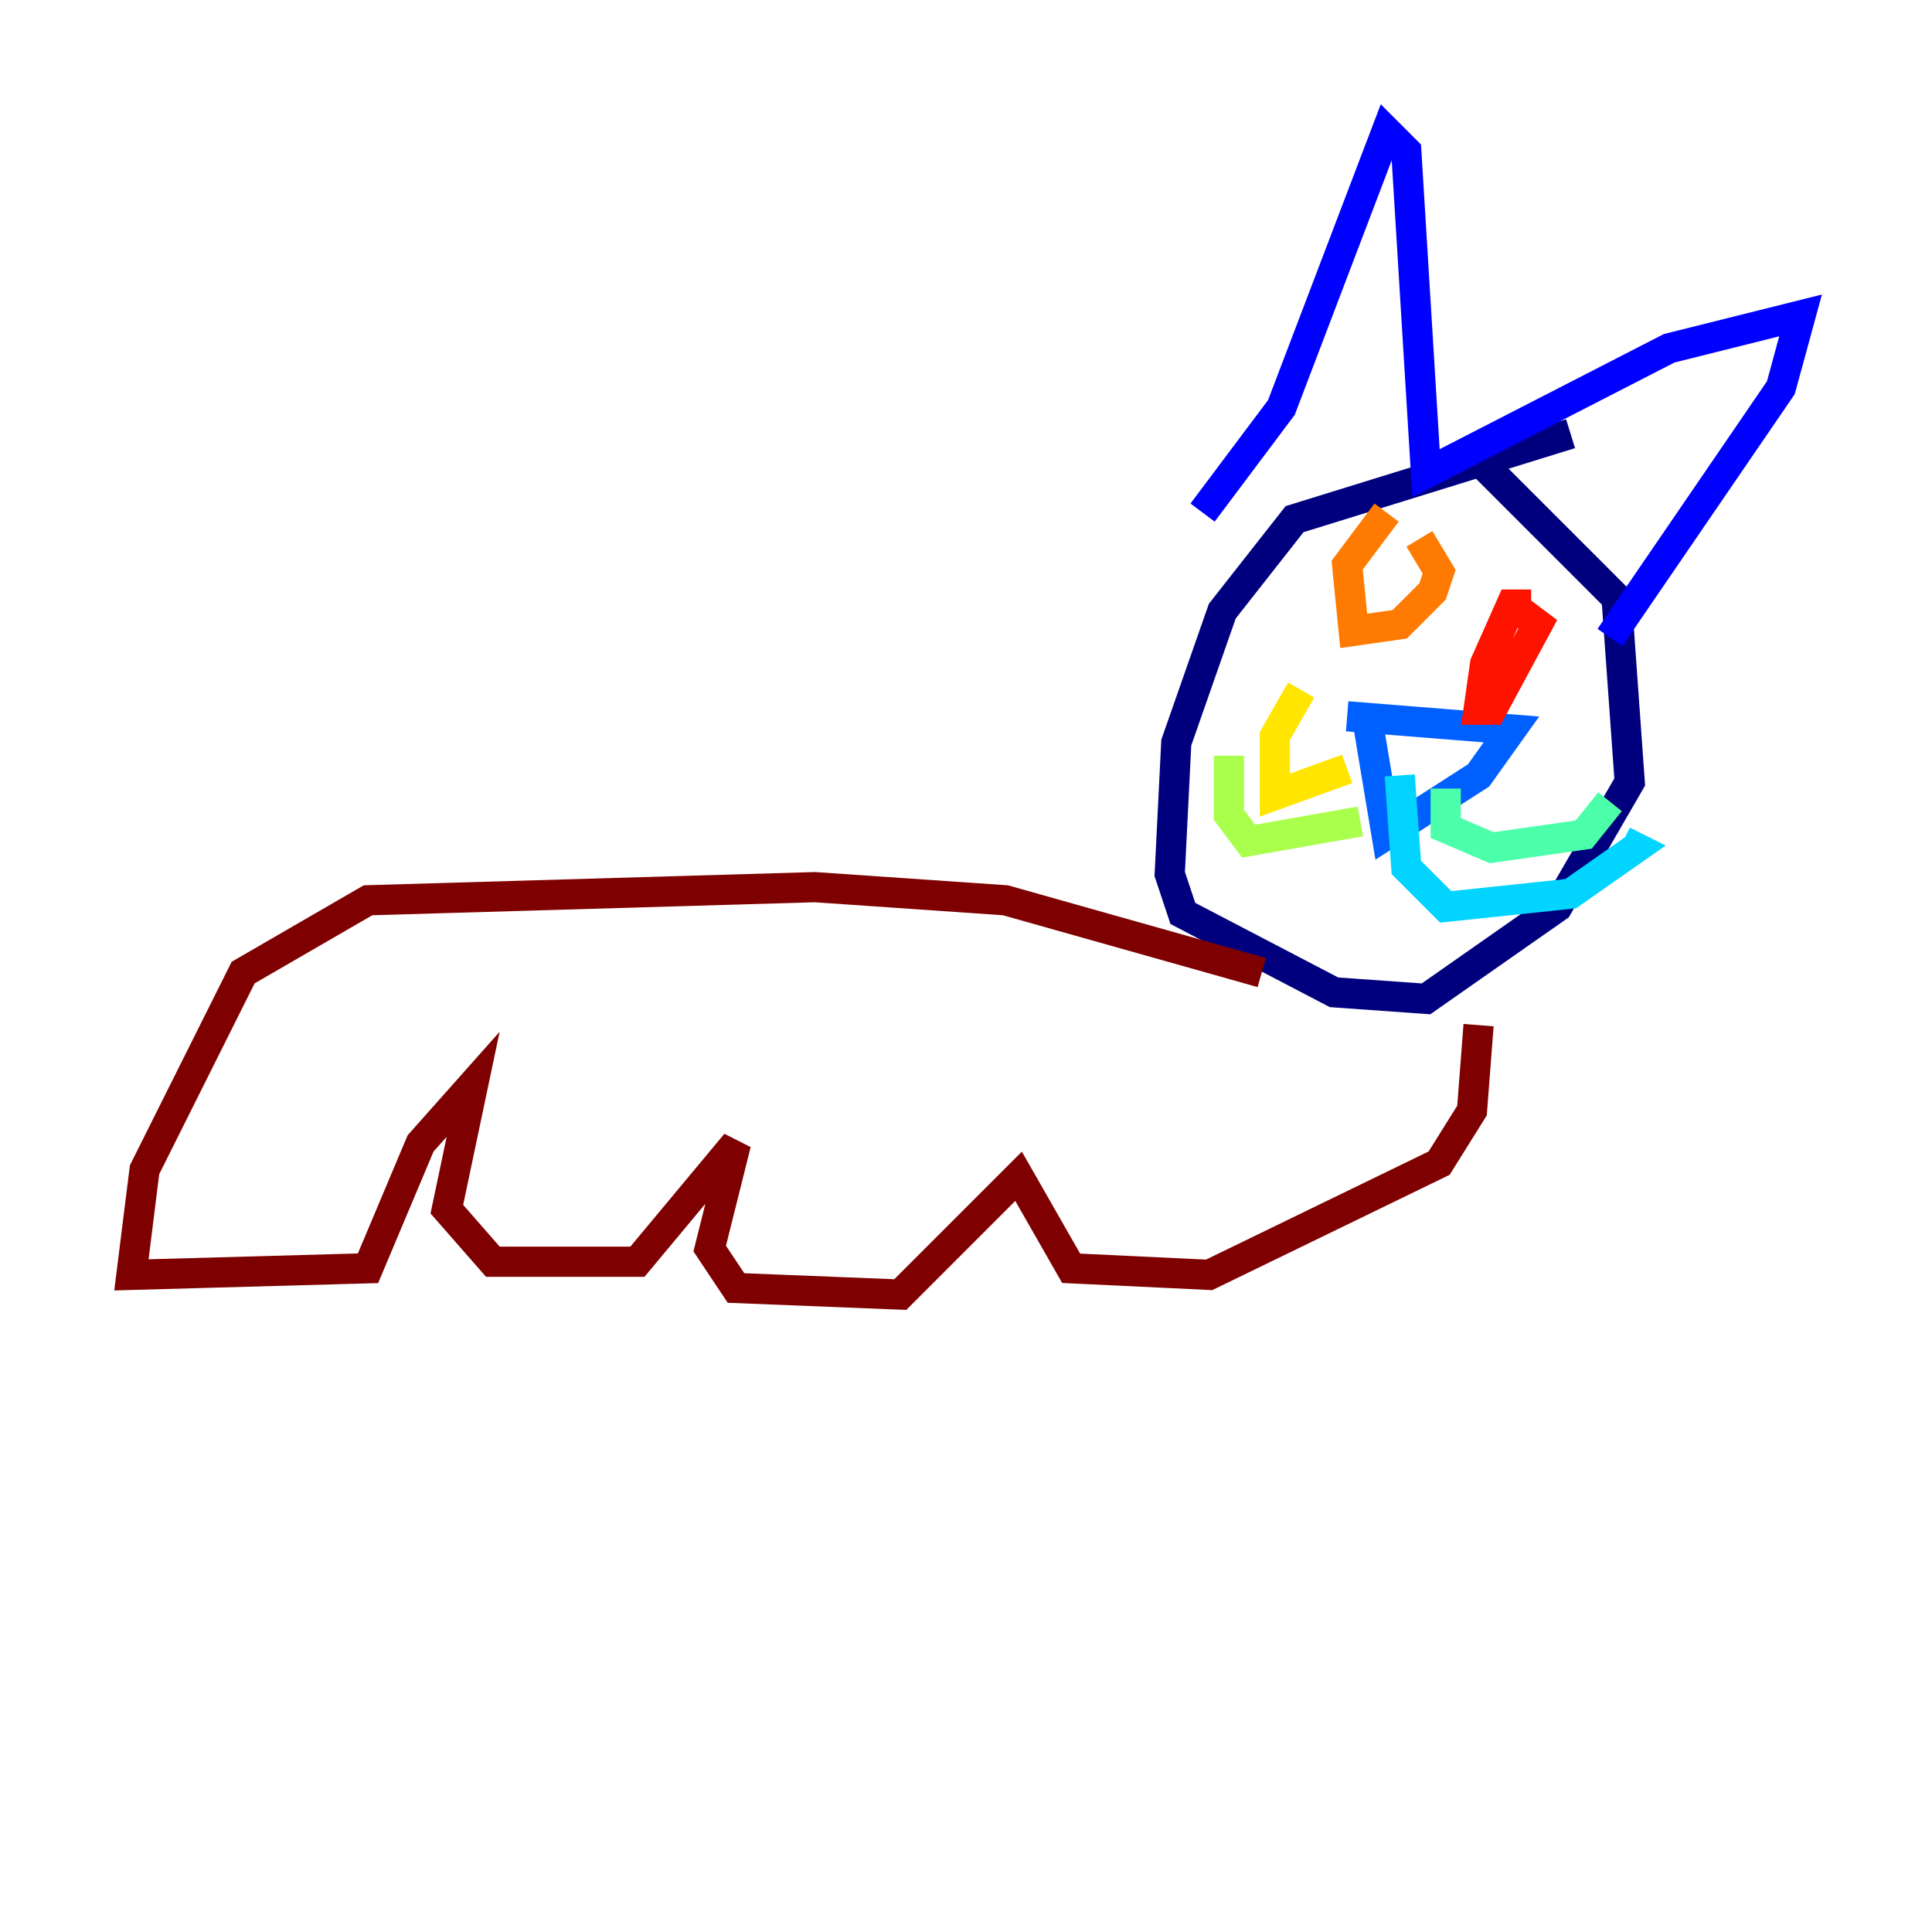 <?xml version="1.0" encoding="utf-8" ?>
<svg baseProfile="tiny" height="128" version="1.2" viewBox="0,0,128,128" width="128" xmlns="http://www.w3.org/2000/svg" xmlns:ev="http://www.w3.org/2001/xml-events" xmlns:xlink="http://www.w3.org/1999/xlink"><defs /><polyline fill="none" points="104.054,28.735 85.769,34.395 80.98,40.49 77.932,49.197 77.497,57.905 78.367,60.517 88.381,65.742 94.476,66.177 103.184,60.082 107.973,51.809 107.102,39.619 97.088,29.605" stroke="#00007f" stroke-width="2" /><polyline fill="none" points="79.674,33.959 84.898,26.993 91.864,8.707 93.17,10.014 94.476,31.347 110.585,23.075 119.293,20.898 117.986,25.687 106.667,42.231" stroke="#0000fe" stroke-width="2" /><polyline fill="none" points="90.558,47.456 91.864,55.292 97.959,51.374 100.136,48.327 89.252,47.456" stroke="#0060ff" stroke-width="2" /><polyline fill="none" points="92.735,51.374 93.17,57.469 95.782,60.082 104.054,59.211 108.408,56.163 107.537,55.728" stroke="#00d4ff" stroke-width="2" /><polyline fill="none" points="95.782,52.245 95.782,54.857 98.83,56.163 104.925,55.292 106.667,53.116" stroke="#4cffaa" stroke-width="2" /><polyline fill="none" points="90.122,54.422 82.721,55.728 81.415,53.986 81.415,50.068" stroke="#aaff4c" stroke-width="2" /><polyline fill="none" points="89.252,50.939 84.463,52.68 84.463,48.762 86.204,45.714" stroke="#ffe500" stroke-width="2" /><polyline fill="none" points="91.864,33.959 89.252,37.442 89.687,41.796 92.735,41.361 94.912,39.184 95.347,37.878 94.041,35.701" stroke="#ff7a00" stroke-width="2" /><polyline fill="none" points="101.442,40.054 100.136,40.054 98.395,43.973 97.959,47.02 98.83,47.02 101.878,41.361 100.136,40.054" stroke="#fe1200" stroke-width="2" /><polyline fill="none" points="83.592,64.435 66.612,59.646 53.986,58.776 24.381,59.646 16.109,64.435 9.578,77.497 8.707,84.463 24.381,84.027 27.864,75.755 31.347,71.837 29.605,80.109 32.653,83.592 42.231,83.592 48.762,75.755 47.02,82.721 48.762,85.333 59.646,85.769 67.483,77.932 70.966,84.027 80.109,84.463 95.347,77.061 97.524,73.578 97.959,67.918" stroke="#7f0000" stroke-width="2" /></svg>